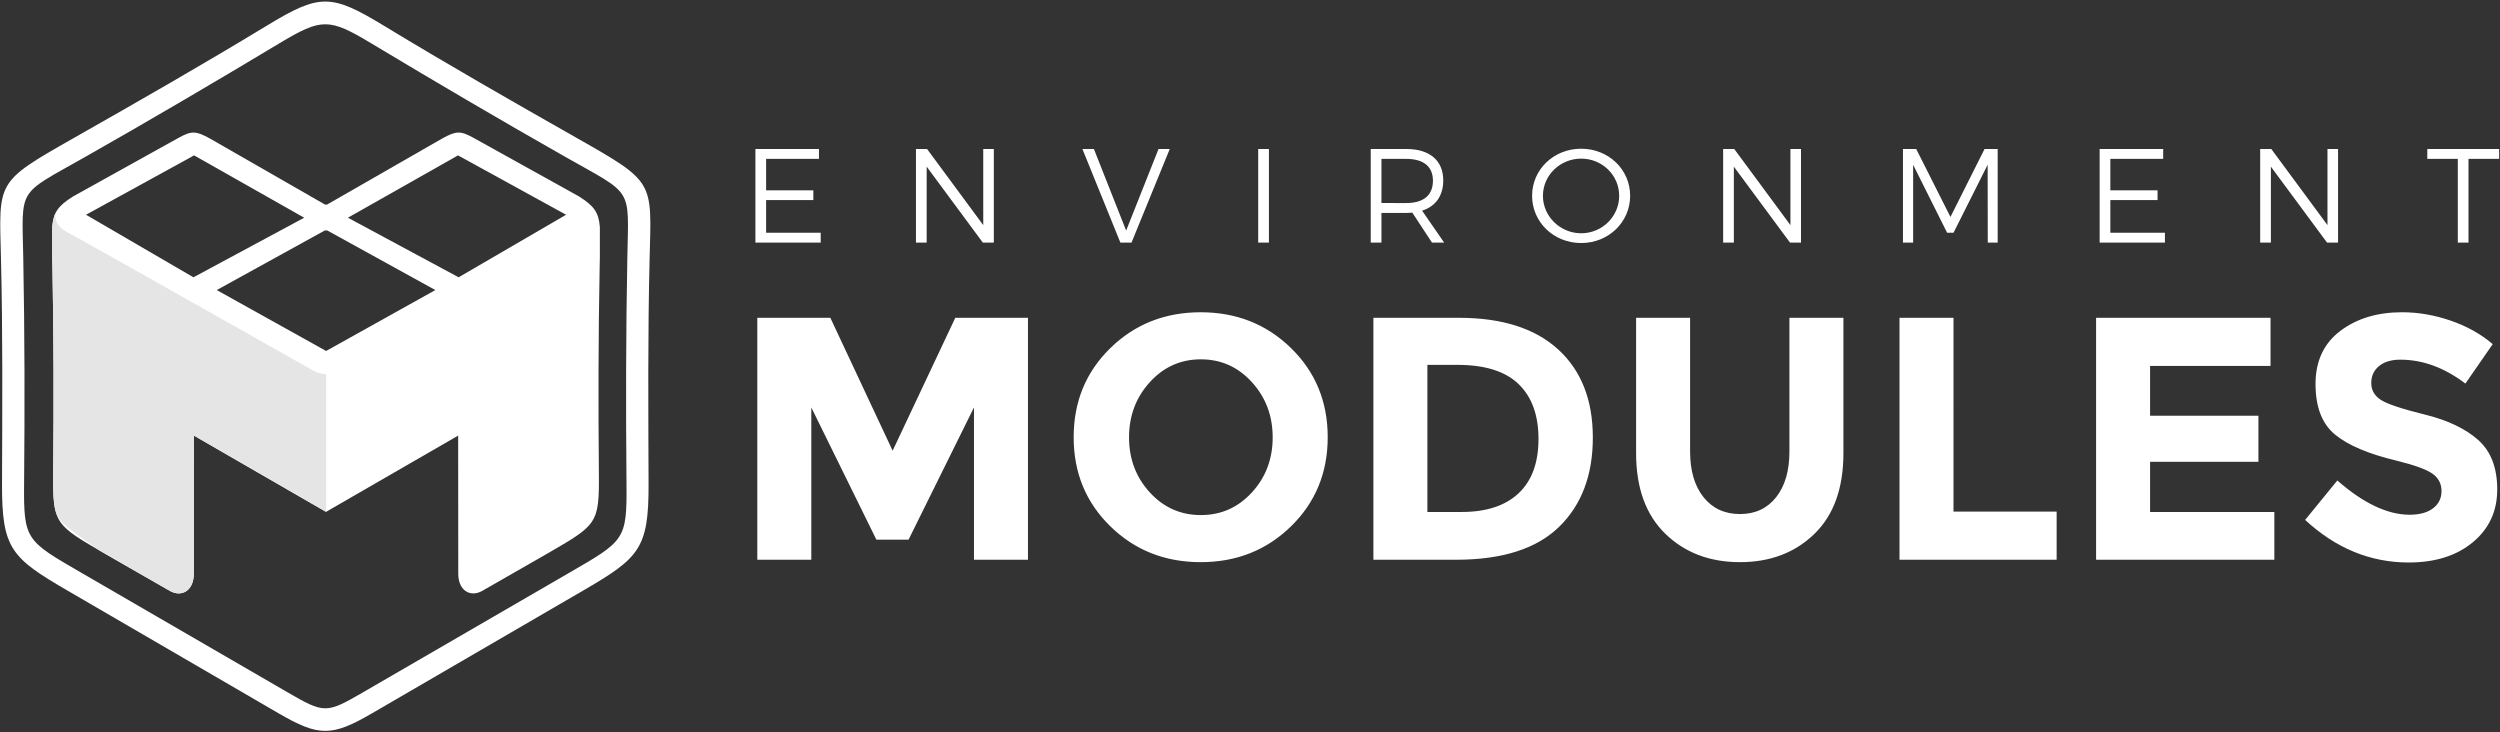 <?xml version="1.0" encoding="UTF-8" standalone="no"?>
<svg
   xmlns:dc="http://purl.org/dc/elements/1.1/"
   xmlns:cc="http://creativecommons.org/ns#"
   xmlns:rdf="http://www.w3.org/1999/02/22-rdf-syntax-ns#"
   xmlns:svg="http://www.w3.org/2000/svg"
   xmlns="http://www.w3.org/2000/svg"
   xmlns:sodipodi="http://sodipodi.sourceforge.net/DTD/sodipodi-0.dtd"
   xmlns:inkscape="http://www.inkscape.org/namespaces/inkscape"
   inkscape:version="1.0rc1 (09960d6f05, 2020-04-09)"
   sodipodi:docname="modules_final_white.svg"
   viewBox="0 0 901.333 264"
   height="264"
   width="901.333"
   xml:space="preserve"
   id="svg2"
   version="1.1"><rect x="0" y="0" width="901.333" height="264" fill="#333333" stroke="none"/><defs
     id="defs6" /><sodipodi:namedview
     inkscape:current-layer="g10"
     inkscape:window-maximized="0"
     inkscape:window-y="23"
     inkscape:window-x="26"
     inkscape:cy="132"
     inkscape:cx="450.66666"
     inkscape:zoom="0.6856509"
     showgrid="false"
     id="namedview4"
     inkscape:window-height="480"
     inkscape:window-width="849"
     inkscape:pageshadow="2"
     inkscape:pageopacity="0"
     guidetolerance="10"
     gridtolerance="10"
     objecttolerance="10"
     borderopacity="1"
     bordercolor="#666666"
     pagecolor="#ffffff" /><g
     transform="matrix(1.333,0,0,-1.333,0,264)"
     inkscape:label="ink_ext_XXXXXX"
     inkscape:groupmode="layer"
     id="g10"><g
       transform="scale(0.1)"
       id="g12"><path
         inkscape:connector-curvature="0"
         id="path14"
         style="fill:#ffffff;fill-opacity:1;fill-rule:nonzero;stroke:none"
         d="m 2043.14,1577.53 v -253.28 h 176.59 v 26.78 H 2072.1 v 88.27 h 127.72 v 26.42 H 2072.1 v 85.03 h 142.91 v 26.78 z m 434.25,0 v -253.28 h 28.95 v 205.51 l 151.96,-205.51 h 29.67 v 253.28 h -28.58 v -205.89 l -151.97,205.89 z m 450.16,0 102.77,-253.28 h 30.03 l 103.48,253.28 h -30.39 l -87.56,-220.72 -87.21,220.72 z m 475.49,0 V 1324.25 H 3432 v 253.28 z m 502.98,-253.28 -59.7,86.48 c 36.55,11.58 57.18,40.16 57.18,81.77 0,53.91 -36.54,85.03 -99.86,85.03 h -96.26 v -253.28 h 28.96 v 80.33 h 67.3 c 5.78,0 11.21,0.36 16.27,0.72 l 53.19,-81.05 z m -169.68,107.11 v 119.39 h 67.3 c 45.95,0 72,-20.25 72,-58.98 0,-39.8 -26.05,-60.41 -72,-60.41 z m 540.26,146.89 c -74.18,0 -132.8,-56.08 -132.8,-127.36 0,-71.28 58.62,-127.72 132.8,-127.72 73.81,0 132.42,56.44 132.42,127.72 0,71.28 -58.61,127.36 -132.42,127.36 z m 0,-26.78 c 56.44,0 102.75,-44.51 102.75,-100.58 0,-56.08 -46.31,-101.3 -102.75,-101.3 -56.45,0 -103.48,45.22 -103.48,101.3 0,56.07 47.03,100.58 103.48,100.58 z m 383.94,26.06 v -253.28 h 28.95 v 205.51 l 151.96,-205.51 h 29.67 v 253.28 h -28.58 v -205.89 l -151.97,205.89 z m 486.34,0 v -253.28 h 27.51 v 210.59 l 91.9,-183.81 h 17.37 l 92.26,183.81 0.36,-210.59 h 26.78 v 253.28 h -35.47 l -92.25,-183.81 -92.63,183.81 z m 531.94,0 v -253.28 h 176.58 v 26.78 h -147.62 v 88.27 h 127.71 v 26.42 h -127.71 v 85.03 h 142.91 v 26.78 z m 434.24,0 v -253.28 h 28.96 v 205.51 l 151.95,-205.51 h 29.68 v 253.28 h -28.58 v -205.89 l -151.97,205.89 z m 451.99,0 v -26.78 h 82.49 v -226.5 h 28.95 v 226.5 h 82.85 v 26.78 h -194.29" /><path
         inkscape:connector-curvature="0"
         id="path16"
         style="fill:#ffffff;fill-opacity:1;fill-rule:nonzero;stroke:none"
         d="M 2634.29,878.512 2457.36,520.91 h -87.04 L 2194.3,878.512 V 466.613 h -146.03 v 654.357 h 197.53 l 168.5,-359.486 169.44,359.486 h 196.59 V 466.613 h -146.04 z m 807.88,-80.977 c 0,58.363 -18.72,108.125 -56.16,149.309 -37.46,41.207 -83.48,61.786 -138.08,61.786 -54.61,0 -100.63,-20.579 -138.09,-61.786 -37.44,-41.184 -56.16,-90.946 -56.16,-149.309 0,-58.34 18.72,-107.976 56.16,-148.84 37.46,-40.882 83.48,-61.312 138.09,-61.312 54.6,0 100.62,20.43 138.08,61.312 37.44,40.864 56.16,90.5 56.16,148.84 z m 49.61,-240.574 c -66.15,-64.613 -147.6,-96.895 -244.32,-96.895 -96.74,0 -178.19,32.282 -244.33,96.895 -66.15,64.586 -99.23,144.945 -99.23,241.043 0,96.101 33.08,176.457 99.23,241.046 66.14,64.61 147.59,96.89 244.33,96.89 96.72,0 178.17,-32.28 244.32,-96.89 66.15,-64.589 99.23,-144.945 99.23,-241.046 0,-96.098 -33.08,-176.457 -99.23,-241.043 z m 454.02,564.009 c 116.71,0 206.26,-28.54 268.67,-85.67 62.41,-57.093 93.62,-136.507 93.62,-238.237 0,-101.727 -30.43,-182.235 -91.27,-241.516 -60.84,-59.281 -153.69,-88.934 -278.5,-88.934 h -223.74 v 654.357 z m 7.49,-525.181 c 66.77,0 118.12,16.859 154,50.555 35.9,33.719 53.82,82.711 53.82,146.972 0,64.293 -17.92,113.758 -53.82,148.395 -35.88,34.633 -90.97,51.937 -165.23,51.937 h -81.45 V 595.789 Z m 654.36,39.793 c 24.34,-30.273 57.1,-45.394 98.3,-45.394 41.18,0 73.79,15.121 97.82,45.394 24.02,30.273 36.04,71.629 36.04,124.043 v 361.345 h 146.04 V 754.938 c 0,-94.86 -26.21,-167.731 -78.65,-218.579 -52.41,-50.879 -119.5,-76.293 -201.25,-76.293 -81.77,0 -149.01,25.59 -201.74,76.762 -52.74,51.176 -79.1,123.867 -79.1,218.11 v 366.032 h 146.04 V 759.625 c 0,-52.414 12.15,-93.77 36.5,-124.043 z m 529.86,-168.969 v 654.357 h 146.04 V 596.73 h 278.97 V 466.613 Z M 6141.06,1120.97 V 990.852 H 5815.27 V 856.047 h 293.01 V 731.531 H 5815.27 V 595.789 h 336.08 V 466.613 h -482.12 v 654.357 z m 351.03,-113.26 c -24.32,0 -43.52,-5.78 -57.57,-17.327 -14.04,-11.559 -21.05,-26.832 -21.05,-45.875 0,-19.039 8.58,-34.16 25.73,-45.395 17.16,-11.23 56.81,-24.496 118.89,-39.793 62.11,-15.3 110.31,-38.23 144.64,-68.804 34.32,-30.571 51.48,-75.2 51.48,-133.86 0,-58.664 -22,-106.265 -65.98,-142.761 -44.01,-36.52 -101.9,-54.77 -173.65,-54.77 -103.62,0 -196.91,38.379 -279.92,115.141 l 87.07,106.714 c 70.52,-61.785 135.72,-92.683 195.65,-92.683 26.83,0 47.9,5.781 63.17,17.332 15.3,11.555 22.96,27.152 22.96,46.812 0,19.661 -8.13,35.258 -24.35,46.813 -16.23,11.527 -48.37,23.23 -96.42,35.105 -76.14,18.075 -131.85,41.653 -167.11,70.664 -35.25,29.032 -52.88,74.579 -52.88,136.688 0,62.079 22.31,109.989 66.94,143.679 44.6,33.72 100.32,50.55 167.09,50.55 43.68,0 87.37,-7.49 131.06,-22.46 43.68,-14.98 81.77,-36.2 114.22,-63.64 L 6668.1,943.098 c -56.8,43.066 -115.46,64.612 -176.01,64.612" /><path
         inkscape:connector-curvature="0"
         id="path18"
         style="fill:#ffffff;fill-opacity:1;fill-rule:evenodd;stroke:none"
         d="m 881.828,1427.73 1.856,-1.02 c 104.457,60.06 207.326,118.83 311.786,178.88 38.04,21.19 49.7,21.68 85.15,2.13 L 1566,1449.19 c 40.36,-25.33 53.15,-42.77 56.44,-82.68 v -82.74 l -0.58,-26.21 c -3.56,-185.02 -3.77,-371.185 -2.09,-555.576 1.29,-139.664 -4.77,-140.656 -142.13,-220.269 -62.5,-36.238 -111.64,-63.567 -174.16,-99.805 -31.32,-17.191 -63.99,0.895 -63.99,46.856 l -0.31,373.578 -357.352,-206.25 -357.348,206.25 -0.312,-373.578 c 0,-45.961 -32.668,-64.047 -63.992,-46.856 -62.516,36.238 -111.656,63.567 -174.16,99.805 -137.352,79.613 -143.418,80.605 -142.129,220.269 1.687,184.391 1.476,370.556 -2.082,555.576 l -0.582,26.21 v 82.74 c 3.289,39.91 16.074,57.35 56.437,82.68 l 285.379,158.53 c 35.445,19.55 47.109,19.06 85.152,-2.13 104.457,-60.05 207.325,-118.82 311.782,-178.88 z m 0.199,-396.5 295.413,164.75 -293.245,161.7 -1.871,-1.05 -0.496,0.28 -0.496,-0.28 -1.871,1.05 -293.242,-161.7 z M 523.191,1230.5 822.727,1391.65 524.922,1560.23 232.613,1399.66 Z m 717.279,0 -299.54,161.15 297.81,168.58 292.31,-160.57 -290.58,-169.16" /><path
         inkscape:connector-curvature="0"
         id="path20"
         style="fill:#e5e5e5;fill-opacity:1;fill-rule:evenodd;stroke:none"
         d="m 882.098,596.25 -0.27,-0.156 -357.348,206.25 -0.312,-373.578 c 0,-45.961 -32.668,-64.047 -63.992,-46.856 -62.516,36.238 -111.656,63.567 -174.16,99.805 l -18.993,11.015 c -68.285,49.633 -100.839,66.809 -115.695,101.594 -7.398,24.547 -7.91,56.973 -7.441,107.66 1.687,184.391 1.476,370.556 -2.082,555.576 l -0.582,26.21 v 82.74 c 1.375,16.75 4.437,29.55 10.504,40.63 -7.997,-21.97 7.582,-43.39 31.121,-55.22 26.578,-13.33 658.203,-370.326 658.203,-370.326 4.449,-2.766 17.844,-11.938 41.047,-13.309 V 596.25" /><path
         inkscape:connector-curvature="0"
         id="path22"
         style="fill:#ffffff;fill-opacity:1;fill-rule:nonzero;stroke:none"
         d="m 2.594,1283.78 c -5.23,206.16 -14.625,203.38 193.976,321.76 175.309,99.42 351.95,200.42 524.493,305.23 143.687,87.3 173.847,87.3 317.537,0 172.54,-104.81 349.19,-205.81 524.49,-305.23 208.61,-118.38 199.21,-115.6 193.98,-321.76 -5.15,-204.66 -3.55,-408.913 -2.89,-612.339 0.56,-175.82 -25.26,-200.011 -179,-289.406 L 1006.47,51.375 c -109.263,-63.539 -144.017,-63.539 -253.275,0 L 184.48,382.035 C 30.742,471.43 4.918,495.621 5.484,671.441 6.137,874.867 7.738,1079.12 2.594,1283.78 Z M 756.242,1863.7 C 582.973,1759.68 404.266,1654.59 228.262,1554.83 46.02,1451.53 59.203,1476.18 62.887,1284.57 66.801,1080.88 67.039,875.918 65.168,672.898 63.754,519.133 70.441,518.055 221.656,430.395 L 775.813,109.133 c 102.175,-59.219 105.859,-59.219 208.035,0 l 554.162,321.262 c 151.21,87.66 157.9,88.738 156.48,242.503 -1.87,203.02 -1.63,407.982 2.28,611.672 3.69,191.61 16.87,166.96 -165.37,270.26 -176,99.76 -354.71,204.85 -527.98,308.87 -113.514,68.15 -133.666,68.15 -247.178,0" /></g></g></svg>

